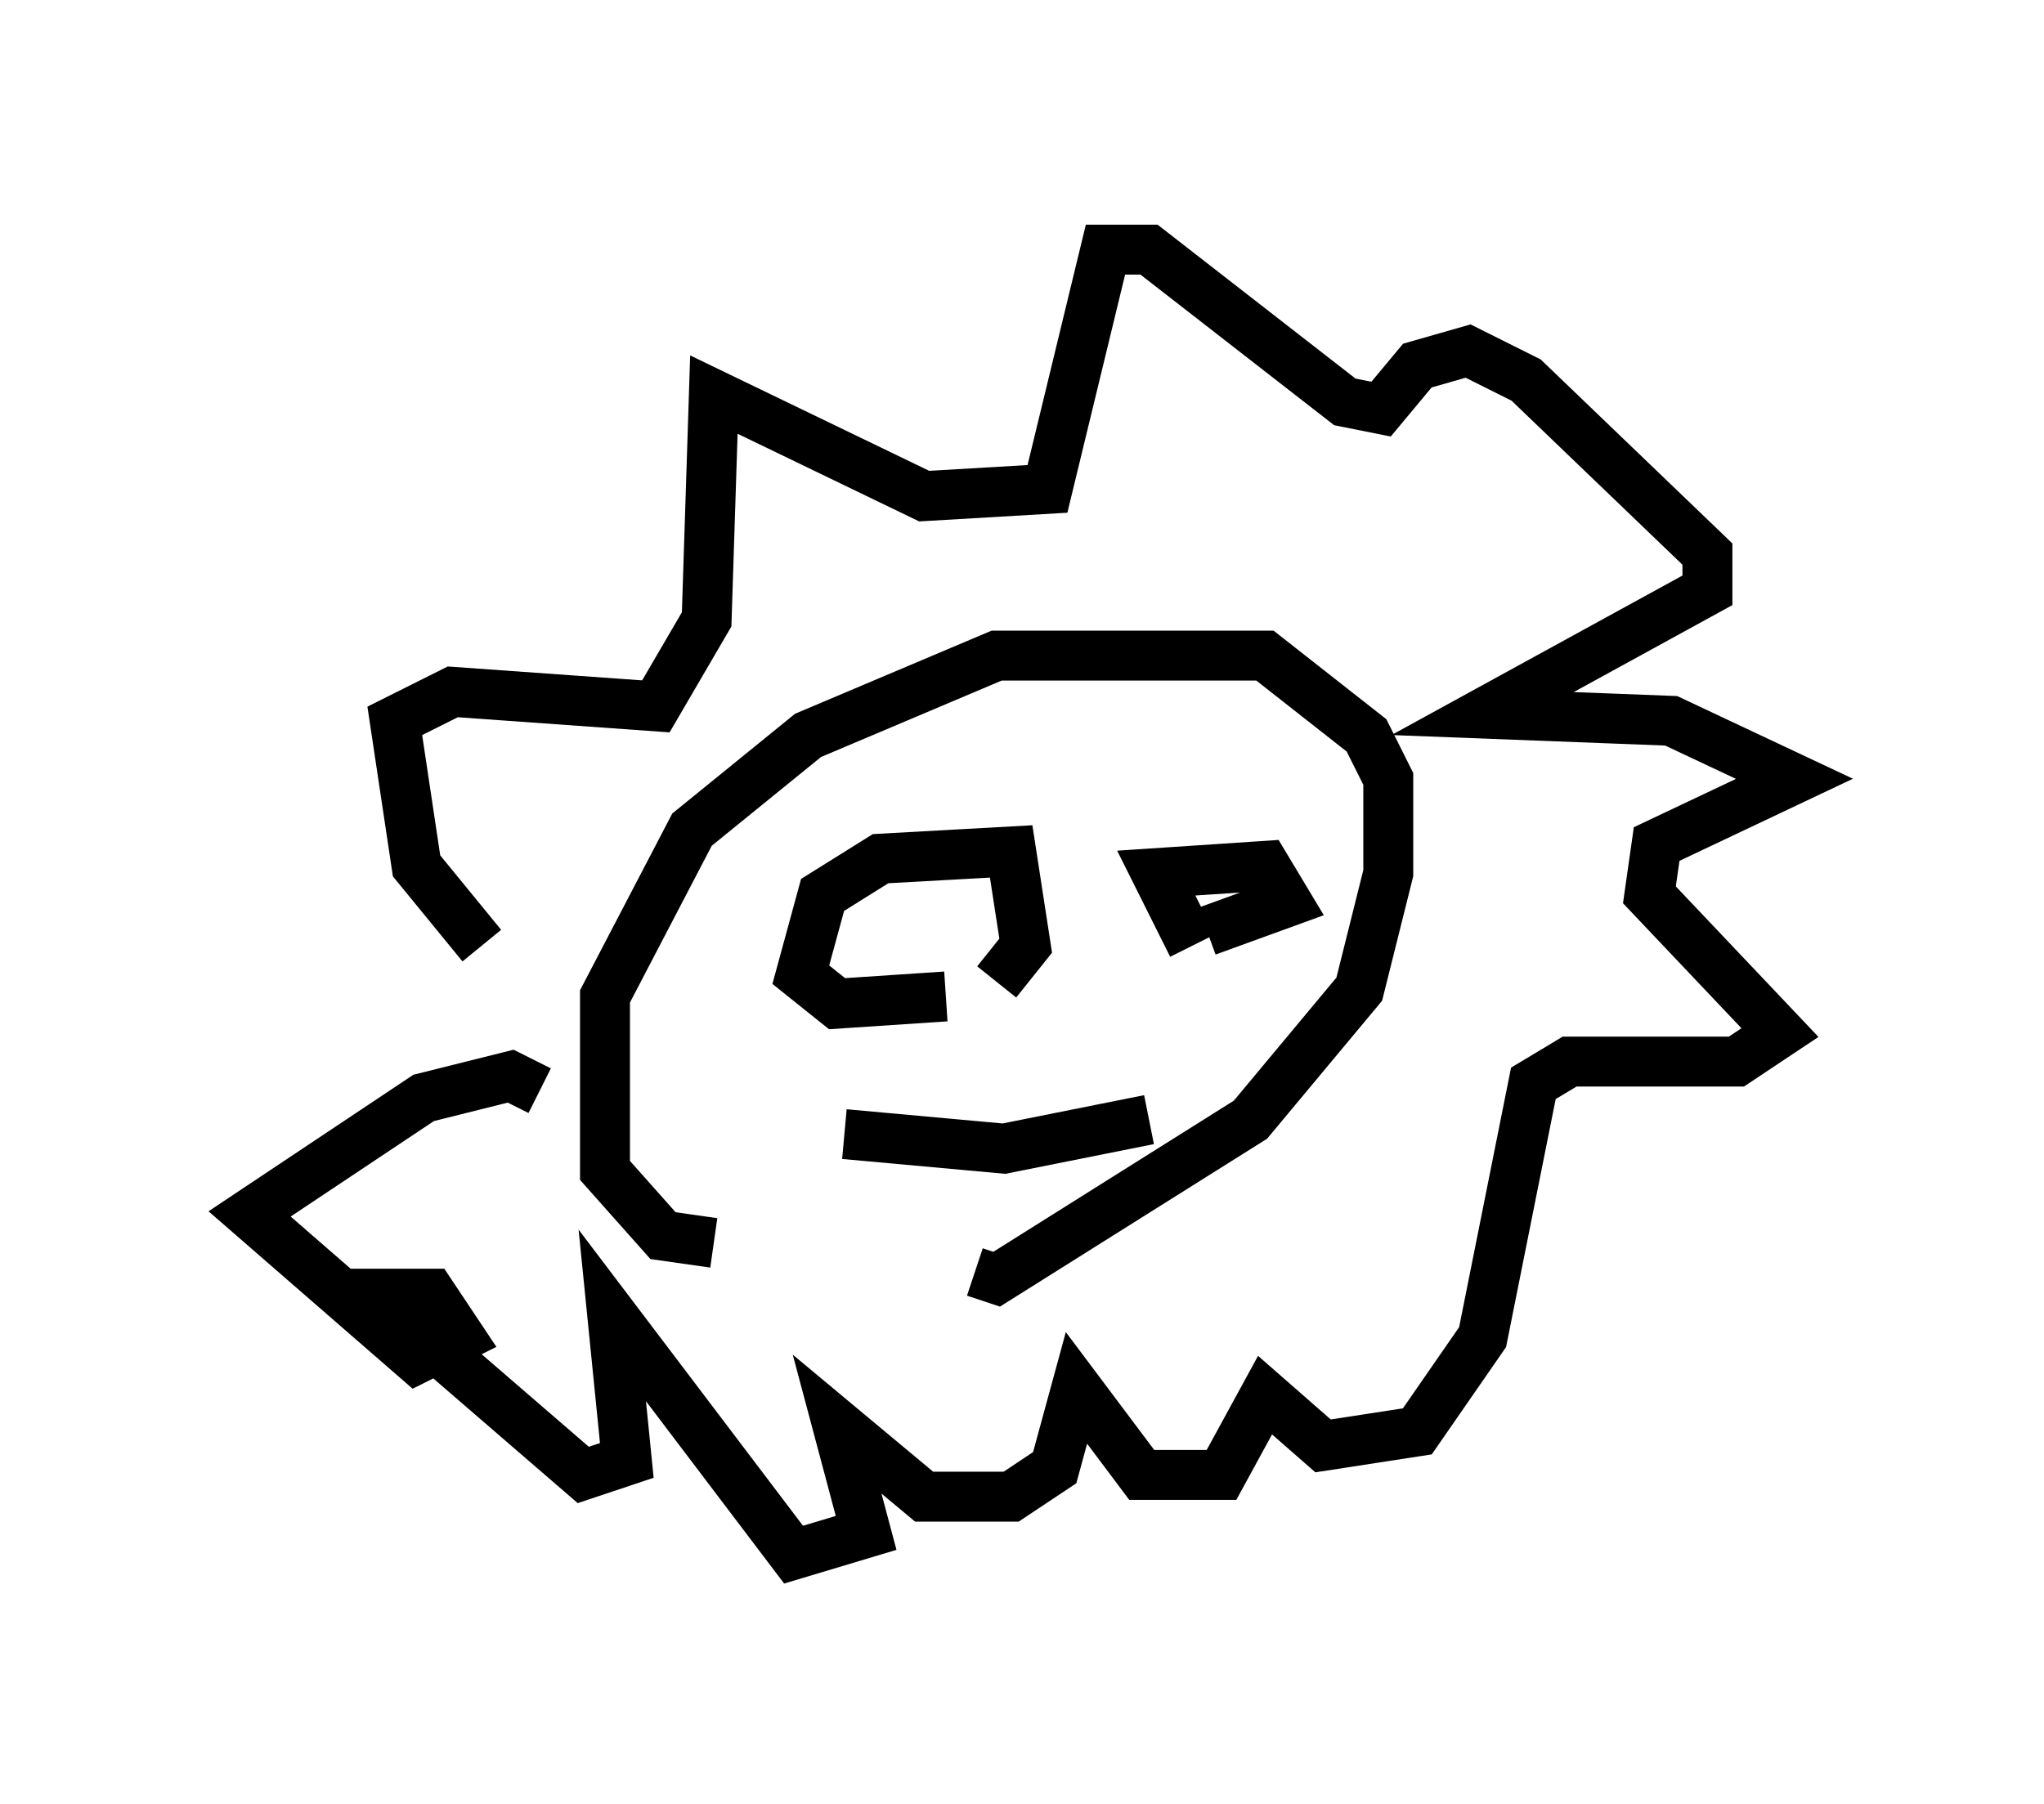<?xml version="1.0" encoding="utf-8" ?>
<svg baseProfile="full" height="36.145" version="1.1" width="40.938" xmlns="http://www.w3.org/2000/svg" xmlns:ev="http://www.w3.org/2001/xml-events" xmlns:xlink="http://www.w3.org/1999/xlink"><defs /><rect fill="white" height="36.145" width="40.938" x="0" y="0" /><path d="M22.14, 24.754 m-7.844, 0.145 l-1.017, -0.145 -1.162, -1.307 l0.0, -3.486 1.743, -3.341 l2.324, -1.888 3.777, -1.598 l5.374, 0.0 2.034, 1.598 l0.436, 0.872 0.0, 1.888 l-0.581, 2.324 -2.179, 2.615 l-5.084, 3.196 -0.436, -0.145 m-0.581, -5.52 l-2.179, 0.145 -0.726, -0.581 l0.436, -1.598 1.162, -0.726 l2.615, -0.145 0.291, 1.888 l-0.581, 0.726 m-2.324, -1.453 l0.0, 0.0 m6.246, 0.726 l-0.726, -1.453 2.179, -0.145 l0.436, 0.726 -1.598, 0.581 m-7.263, 4.067 l3.196, 0.291 2.905, -0.581 m-13.363, -3.486 l-1.307, -1.598 -0.436, -2.905 l1.162, -0.581 4.067, 0.291 l1.017, -1.743 0.145, -4.503 l4.212, 2.034 2.469, -0.145 l1.162, -4.793 0.872, 0.0 l3.922, 3.05 0.726, 0.145 l0.726, -0.872 1.017, -0.291 l1.162, 0.581 3.631, 3.486 l0.0, 0.726 -4.503, 2.469 l3.777, 0.145 2.469, 1.162 l-2.76, 1.307 -0.145, 1.017 l2.615, 2.76 -0.872, 0.581 l-3.341, 0.0 -0.726, 0.436 l-1.017, 5.084 -1.307, 1.888 l-1.888, 0.291 -1.162, -1.017 l-0.872, 1.598 -1.598, 0.0 l-1.307, -1.743 -0.436, 1.598 l-0.872, 0.581 -1.743, 0.0 l-1.743, -1.453 0.581, 2.179 l-1.453, 0.436 -3.631, -4.793 l0.291, 2.905 -0.872, 0.291 l-3.196, -2.76 -0.581, -0.872 l0.726, 0.0 0.581, 0.872 l-0.872, 0.436 -3.341, -2.905 l3.486, -2.324 1.743, -0.436 l0.581, 0.291 " fill="none" stroke="black" stroke-width="1" /></svg>